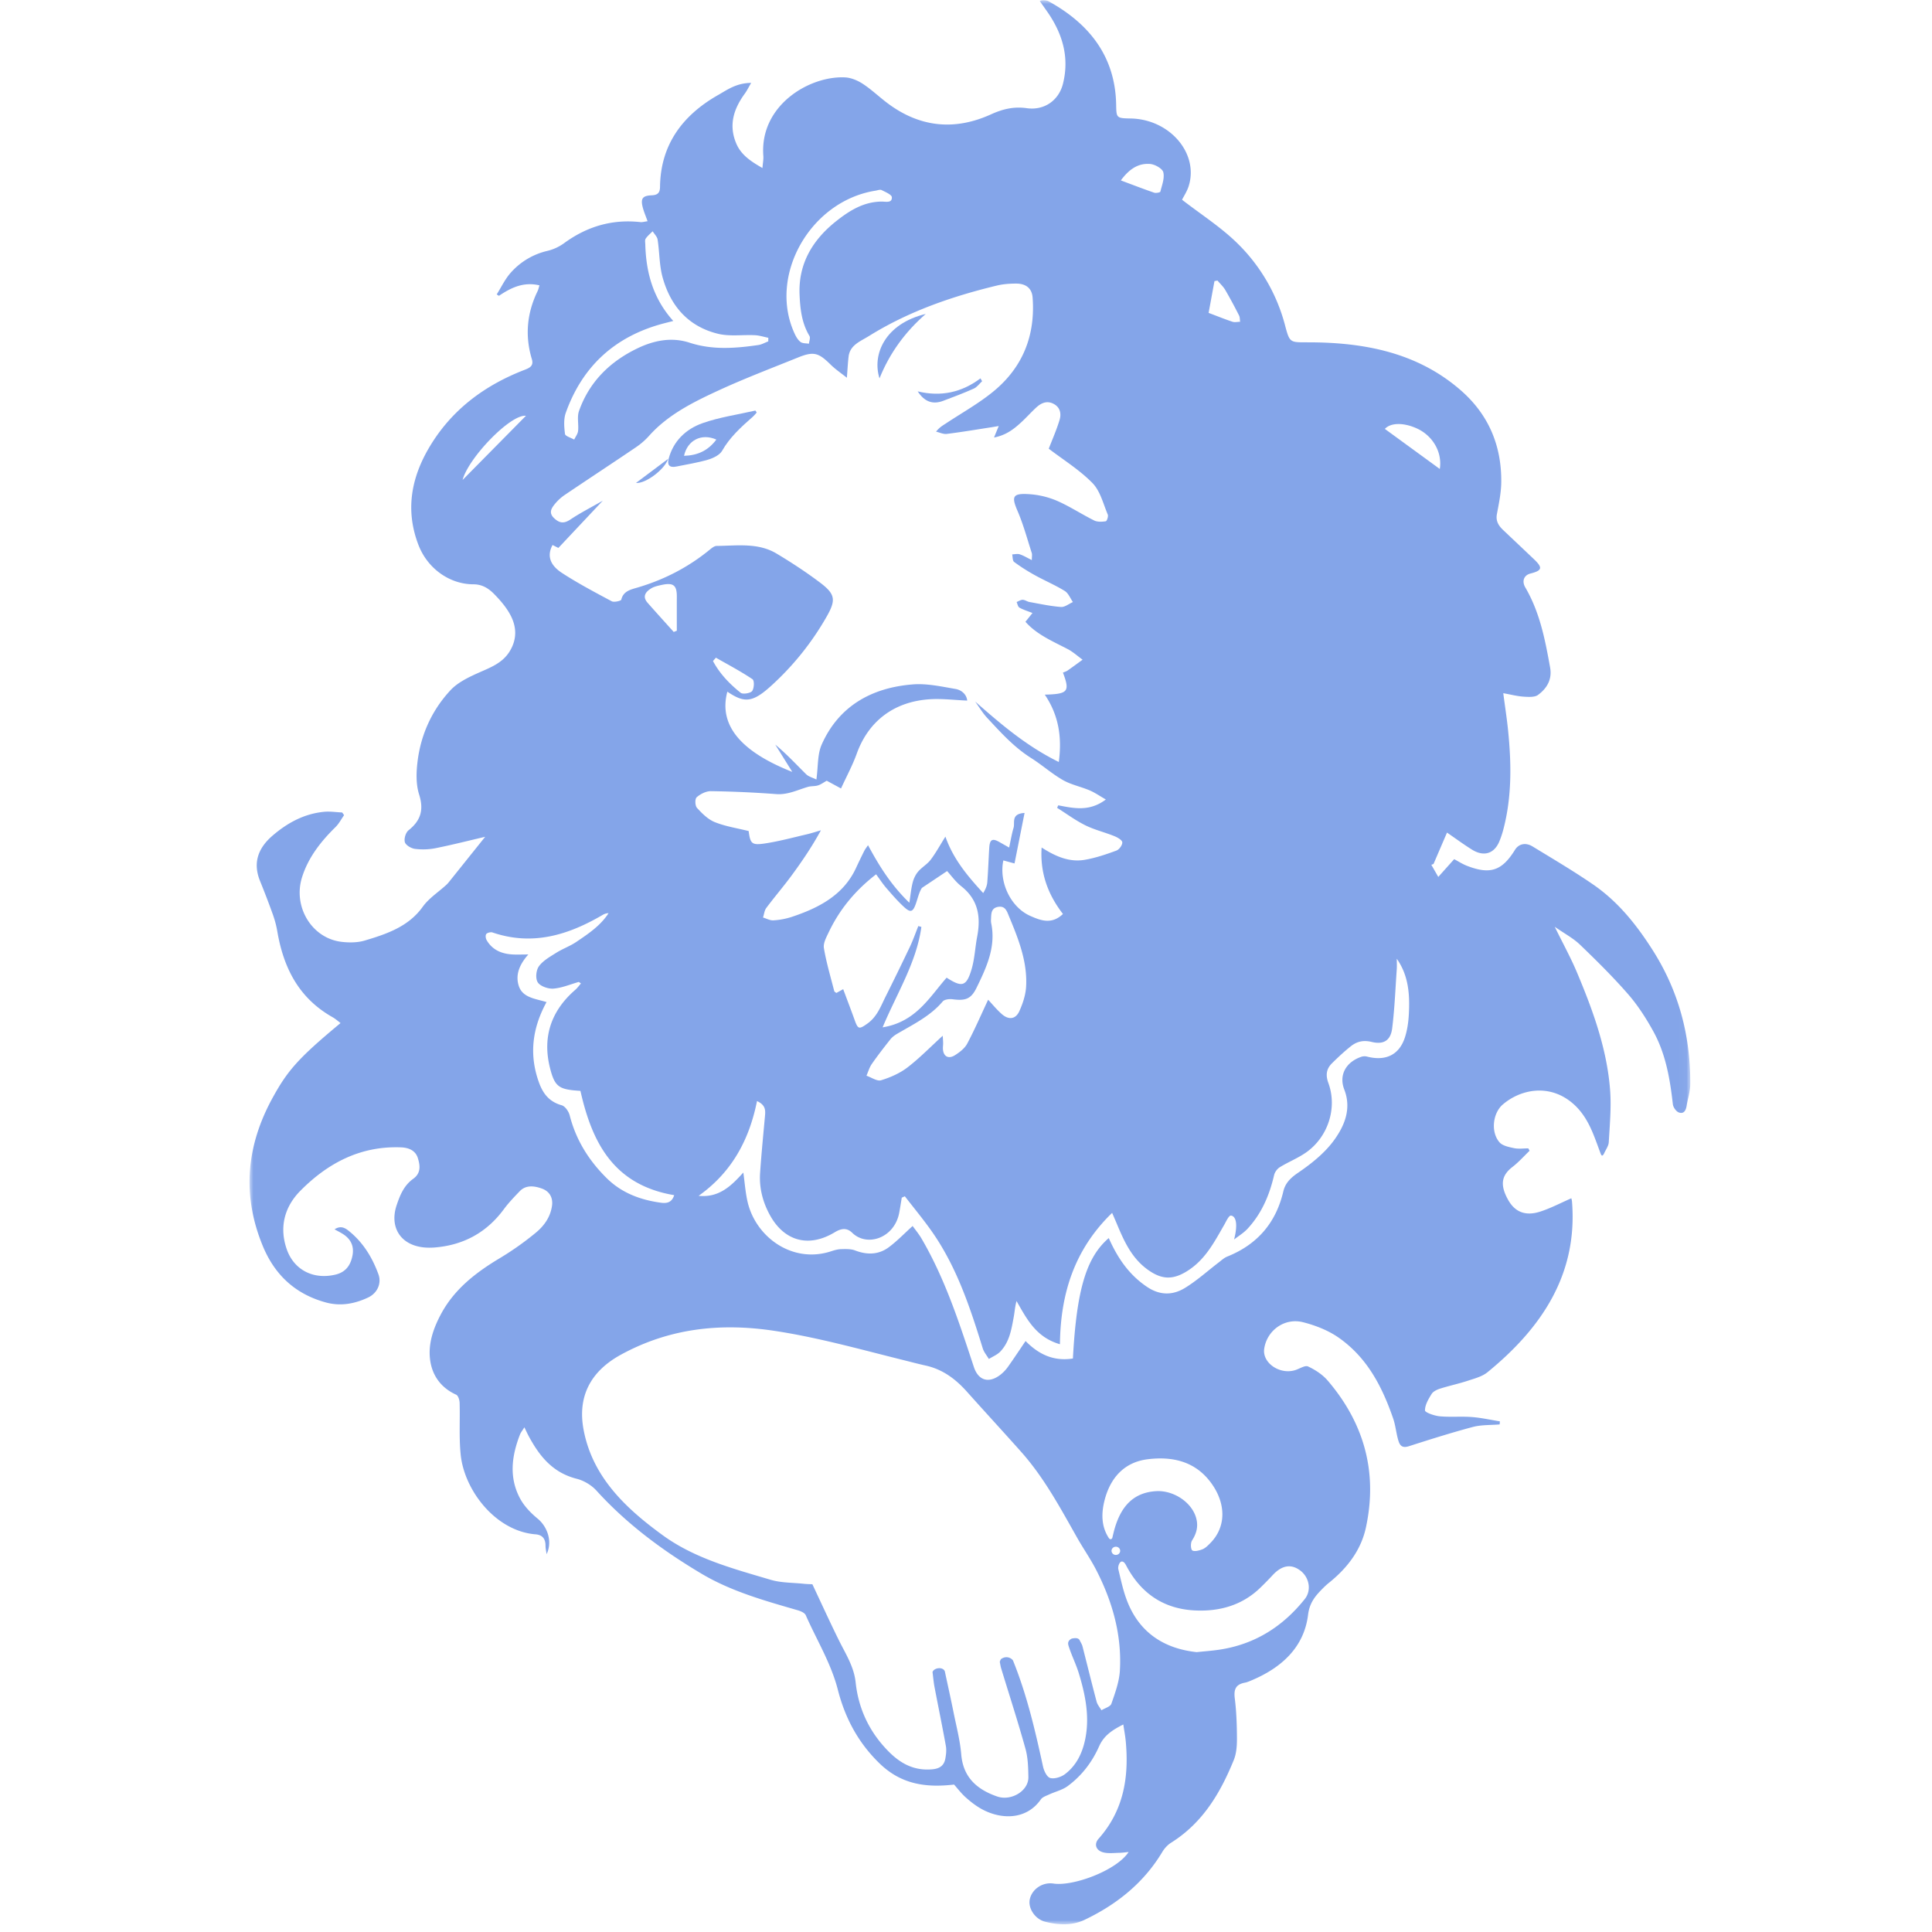 <svg xmlns="http://www.w3.org/2000/svg" xmlns:xlink="http://www.w3.org/1999/xlink" width="240" height="240"><defs><path id="a" d="M0 .031h178.969v239.013H0z"/></defs><g fill="none" fill-rule="evenodd" transform="translate(31)"><path fill="#84A5E9" d="M57.988 54.605c-1.84-.815-3.591.073-4.015 2.019 1.71-.05 2.998-.658 4.015-2.019M63 51.245c-.16.175-.303.366-.481.523-1.454 1.274-2.866 2.556-3.819 4.236-.289.51-1.08.9-1.73 1.093-1.287.38-2.635.589-3.96.86-.9.186-1.133-.255-.954-.947.558-2.15 2.072-3.688 4.22-4.446 2.097-.739 4.369-1.06 6.563-1.564l.161.246M84 39c-2.54 2.211-4.484 4.857-5.744 8-.945-2.95.671-6.79 5.744-8m7 8.358c-.342.312-.63.734-1.035.916-1.244.558-2.528 1.041-3.809 1.522-1.305.49-2.331.096-3.156-1.18 2.879.7 5.47.136 7.795-1.616l.205.358M48 59.995L52 57c-.42 1.3-2.791 3.102-4 2.995"/><mask id="b" fill="#fff"><use xlink:href="#a"/></mask><path fill="#84A5E9" d="M141.031 53.28c.733-.786 2.31-.796 3.92-.084 2.014.89 3.239 2.968 2.906 5.061l-6.826-4.978zm2.979 72.733c-.052.97-.192 1.964-.496 2.887-.71 2.15-2.393 2.944-4.68 2.356a1.33 1.33 0 00-.714.018c-1.93.654-2.826 2.276-2.13 4.07.93 2.395.027 4.531-1.312 6.354-1.15 1.564-2.794 2.876-4.446 4-.953.65-1.577 1.293-1.818 2.32-.895 3.805-3.143 6.548-6.97 8.082-.38.152-.7.456-1.03.708-1.398 1.068-2.71 2.261-4.207 3.18-1.49.914-3.086.957-4.682-.105-2.317-1.54-3.72-3.676-4.79-6.085-2.795 2.4-4 6.437-4.454 14.96-2.357.37-4.22-.478-5.881-2.171-.735 1.082-1.426 2.133-2.156 3.16a4.845 4.845 0 01-.936 1.004c-1.455 1.141-2.768.762-3.329-.934-1.804-5.453-3.559-10.926-6.504-15.959-.349-.596-.803-1.137-1.105-1.56-1.043.941-1.94 1.887-2.983 2.655-1.253.921-2.675.953-4.16.383-.516-.199-1.15-.177-1.728-.164-.421.01-.852.134-1.257.267-4.831 1.579-9.367-1.79-10.373-6.137-.273-1.177-.354-2.394-.53-3.646-1.444 1.585-2.96 3.157-5.557 2.894 4.15-2.937 6.3-6.99 7.256-11.77 1.153.522 1.045 1.25.98 1.978-.21 2.317-.441 4.634-.596 6.955-.122 1.83.314 3.572 1.203 5.203 1.777 3.261 4.824 4.124 8.073 2.158.873-.528 1.536-.546 2.165.066 1.855 1.806 5.238.656 5.839-2.469.12-.628.213-1.262.319-1.893l.38-.172c1.071 1.384 2.19 2.737 3.204 4.156 3.212 4.493 4.885 9.601 6.478 14.74.145.469.5.879.757 1.316.477-.3 1.043-.526 1.416-.916 1.154-1.207 1.39-2.773 1.674-4.302.118-.631.152-1.277.346-1.98 1.272 2.215 2.413 4.509 5.393 5.365.068-6.127 1.704-11.692 6.483-16.316.201.466.37.849.532 1.235.928 2.205 1.86 4.398 3.984 5.884 1.671 1.168 3.018 1.21 4.753.142 2.282-1.402 3.412-3.618 4.65-5.769.228-.396.577-1.19.847-1.156.554.057.914.915.384 2.97.555-.435 1.182-.811 1.654-1.317 1.783-1.916 2.743-4.211 3.318-6.683.085-.366.383-.781.713-.984 1.041-.641 2.21-1.105 3.21-1.795 2.766-1.908 3.958-5.545 2.82-8.654-.357-.975-.269-1.753.447-2.46.74-.73 1.503-1.445 2.319-2.096.743-.592 1.542-.814 2.61-.555 1.502.366 2.361-.198 2.547-1.688.303-2.425.397-4.873.568-7.312.03-.442.004-.888.004-1.333 1.498 2.129 1.625 4.51 1.498 6.915zm-16.91 69.65c1.146-1.233 2.303-1.424 3.447-.549 1.097.84 1.398 2.445.542 3.519-2.698 3.381-6.163 5.635-10.652 6.301-.891.132-1.793.196-2.786.3-4.035-.439-6.987-2.392-8.52-6.067-.565-1.352-.866-2.808-1.208-4.233-.066-.275.08-.83.37-.948.355-.073.549.39.69.65 1.776 3.258 4.515 5.217 8.42 5.417 3.075.158 5.875-.63 8.113-2.777a39.501 39.501 0 001.585-1.614zm-18.948-3.014c0 .281-.24.51-.537.51a.524.524 0 01-.537-.51c0-.282.24-.51.537-.51.296 0 .537.228.537.51zm9.434-4.099c-.562-1.97-2.849-3.452-4.999-3.312-2.845.185-4.353 1.946-5.14 4.717-.104.365-.185.735-.276 1.103-.132.232-.334.168-.448-.029-.962-1.488-.908-3.16-.485-4.754.698-2.636 2.373-4.638 5.341-5.003 3.067-.377 5.883.257 7.841 2.901 1.898 2.563 1.93 5.488-.065 7.51-.292.296-.606.625-.983.774-.379.15-1.009.328-1.279.13-.196-.222-.2-.937-.008-1.235.58-.896.788-1.795.5-2.802zm-9.468 18.96c-.08 1.396-.591 2.788-1.057 4.135-.124.36-.808.545-1.235.81-.205-.353-.498-.687-.6-1.066-.608-2.289-1.17-4.589-1.756-6.883-.05-.196-.172-.408-.25-.55-.125-.226-.156-.604-1.087-.402-.574.292-.461.685-.369.975.363 1.13.908 2.208 1.254 3.342.828 2.721 1.383 5.486.76 8.326-.358 1.634-1.083 3.132-2.478 4.19-.473.36-1.295.624-1.83.485-.411-.106-.781-.878-.897-1.409-.973-4.47-2.004-8.922-3.742-13.208-.28-.365-.88-.566-1.448-.182-.075.05-.194.323-.182.389.057.3.095.547.167.785 1.013 3.328 2.09 6.64 3.02 9.989.314 1.127.342 2.345.362 3.524.03 1.726-2.148 3.004-3.87 2.409-2.616-.904-4.24-2.455-4.472-5.24-.145-1.74-.601-3.458-.947-5.18-.337-1.68-.711-3.353-1.093-5.139-.268-.614-1.363-.42-1.527.101.09.682.137 1.272.248 1.852.466 2.445.971 4.884 1.412 7.333.091.509.026 1.062-.07 1.577-.152.81-.651 1.226-1.588 1.314-2.745.258-4.565-1.137-6.157-2.966-1.976-2.27-3.086-4.93-3.392-7.816-.207-1.962-1.23-3.527-2.067-5.214-1.112-2.242-2.145-4.52-3.31-6.99-.163-.009-.626-.011-1.084-.06-1.368-.142-2.796-.109-4.087-.491-4.672-1.385-9.435-2.645-13.408-5.531-4.66-3.386-8.707-7.248-9.826-13.032-.797-4.118.77-7.297 4.628-9.407 5.927-3.241 12.24-3.974 18.941-2.976 5.455.813 10.717 2.303 16.031 3.622.956.237 1.908.494 2.87.706 2.15.475 3.752 1.7 5.143 3.258 2.226 2.494 4.495 4.953 6.717 7.45 2.883 3.24 4.884 7.003 6.983 10.707.751 1.326 1.634 2.589 2.331 3.939 2.036 3.944 3.214 8.108 2.962 12.524zM39.77 138.556c-.122-.482-.563-1.134-.998-1.257-1.603-.451-2.352-1.51-2.845-2.901-1.21-3.41-.808-6.674.966-9.915-1.345-.423-2.967-.521-3.448-2.01-.44-1.359.067-2.643 1.186-3.905-.844 0-1.432.03-2.016-.006-1.373-.085-2.5-.608-3.173-1.796-.117-.206-.158-.592-.032-.743.136-.162.554-.263.773-.188 5.008 1.706 9.45.297 13.706-2.195.2-.117.43-.192.71-.203-1 1.554-2.528 2.57-4.034 3.587-.765.516-1.676.836-2.46 1.331-.78.492-1.657.98-2.162 1.683-.357.498-.448 1.514-.137 1.997.305.475 1.29.825 1.937.774 1.07-.084 2.107-.534 3.158-.83l.268.19c-.236.266-.443.562-.71.794-3.04 2.635-4.076 5.9-3.15 9.648.606 2.45 1.135 2.733 3.794 2.901 1.417 6.273 4.013 11.67 11.646 12.955-.27.86-.837 1.047-1.622.942-2.585-.347-4.898-1.222-6.745-3.04-2.257-2.222-3.841-4.79-4.612-7.813zM26.466 59.621c.713-2.727 5.939-8.178 7.868-7.97l-7.868 7.97zm26.61 18.73l-.384.152c-1.08-1.204-2.17-2.402-3.239-3.615-.69-.782-.27-1.37.463-1.81.352-.21.793-.307 1.207-.4 1.512-.342 1.96 0 1.954 1.442-.006 1.41-.001 2.82-.001 4.23zm4.493 3.764l.363-.414c1.526.873 3.09 1.694 4.54 2.67.256.171.218 1.11-.037 1.47-.195.273-1.16.43-1.418.225-1.397-1.111-2.62-2.395-3.448-3.95zm25.509 32.922c-.344.857-.646 1.732-1.041 2.567a348.088 348.088 0 01-3.028 6.204c-.601 1.205-1.048 2.488-2.264 3.35-1.01.718-1.16.718-1.568-.42-.455-1.268-.937-2.527-1.433-3.86l-.848.472c-.095-.081-.241-.145-.265-.237-.453-1.774-.981-3.537-1.283-5.334-.103-.61.299-1.34.594-1.962 1.33-2.795 3.248-5.167 5.891-7.206.447.605.82 1.181 1.268 1.699.709.818 1.419 1.644 2.22 2.376.777.71 1.078.614 1.433-.375.262-.727.415-1.489.772-2.015l3.126-2.09c.493.537 1.037 1.314 1.76 1.886 2.148 1.697 2.436 3.857 1.974 6.272-.261 1.363-.31 2.777-.71 4.098-.632 2.09-1.18 2.218-3.083.986-2.153 2.457-3.826 5.5-7.952 6.173 1.773-4.237 4.214-8.061 4.815-12.474l-.378-.11zm3.032 13.625c-1.549 1.412-2.879 2.788-4.393 3.947-.939.718-2.114 1.235-3.27 1.587-.49.149-1.201-.359-1.812-.567.217-.49.362-1.025.665-1.46.729-1.049 1.515-2.06 2.312-3.064.219-.275.53-.506.844-.689 2.01-1.176 4.128-2.203 5.653-4.013.209-.247.818-.325 1.21-.273 1.618.213 2.306-.024 2.992-1.425 1.234-2.522 2.42-5.073 1.827-7.981a1.854 1.854 0 01-.033-.489c.043-.645-.042-1.407.86-1.576.919-.173 1.12.551 1.375 1.163 1.175 2.817 2.306 5.66 2.126 8.75-.06 1.03-.408 2.084-.84 3.04-.458 1.013-1.32 1.117-2.182.358-.653-.576-1.202-1.258-1.693-1.78-.879 1.873-1.667 3.702-2.603 5.46-.309.58-.938 1.066-1.53 1.438-.801.503-1.42.145-1.482-.755-.016-.244.025-.49.024-.735-.002-.237-.024-.474-.05-.936zM39.868 64.528c-.803.539-1.356.475-2.022-.147-.742-.691-.33-1.274.125-1.825a5.79 5.79 0 011.214-1.094c2.946-1.987 5.92-3.939 8.86-5.933a8.803 8.803 0 001.602-1.408c2.323-2.595 5.423-4.145 8.55-5.59 3.243-1.499 6.602-2.774 9.924-4.117 1.951-.79 2.558-.607 4.05.868.609.6 1.339 1.09 2.031 1.644.08-1.001.116-1.822.214-2.637.173-1.436 1.484-1.894 2.535-2.55 4.874-3.037 10.266-4.909 15.876-6.264.776-.188 1.604-.248 2.408-.247 1.23.002 1.953.606 2.038 1.723.35 4.595-1.132 8.58-4.809 11.626-1.831 1.518-3.97 2.704-5.974 4.033-.383.253-.791.47-1.208 1.012.444.1.905.332 1.327.28 1.828-.226 3.645-.534 5.466-.814.285-.044.569-.095.992-.166-.2.485-.348.844-.586 1.426 1.488-.282 2.45-1.036 3.355-1.865.649-.596 1.234-1.254 1.88-1.852.587-.543 1.283-.889 2.102-.496.881.422 1.042 1.238.811 2.01-.38 1.273-.93 2.501-1.349 3.594 1.788 1.368 3.82 2.625 5.423 4.26.984 1.003 1.337 2.575 1.907 3.917.096.227-.11.818-.244.838-.469.07-1.042.1-1.44-.098-1.562-.775-3.023-1.746-4.618-2.443a10.518 10.518 0 00-3.438-.824c-2.092-.14-2.244.28-1.466 2.088.726 1.685 1.199 3.468 1.764 5.214.067.208.009.452.009.885-.612-.301-1.037-.568-1.505-.718-.278-.09-.622 0-.936.01.075.322.034.784.245.94.81.604 1.676 1.148 2.567 1.641 1.224.678 2.53 1.23 3.716 1.96.46.284.686.91 1.018 1.38-.496.217-1.01.647-1.483.611-1.312-.099-2.61-.383-3.908-.616-.291-.053-.563-.267-.847-.273-.25-.006-.505.176-.757.274.112.239.156.584.35.694.468.268 1.005.426 1.623.671l-.876 1.089c1.395 1.584 3.361 2.41 5.23 3.382.677.352 1.25.881 1.87 1.33-.623.451-1.24.91-1.872 1.349-.167.116-.381.171-.57.253.89 2.355.647 2.665-2.255 2.738 1.701 2.513 2.16 5.22 1.742 8.366-4.025-1.977-7.2-4.708-10.394-7.51.498.684.93 1.424 1.506 2.042 1.673 1.794 3.309 3.624 5.449 4.976 1.355.855 2.556 1.938 3.944 2.734 1.01.579 2.228.82 3.32 1.282.644.272 1.223.68 2.019 1.135-2.055 1.549-3.992 1.085-5.915.725l-.14.31c1.164.733 2.275 1.559 3.506 2.17 1.133.562 2.407.864 3.591 1.341.398.16.974.487.998.773.028.335-.379.9-.734 1.03-1.271.467-2.577.911-3.913 1.142-1.92.331-3.62-.405-5.372-1.526-.21 3.19.8 5.862 2.65 8.256-1.42 1.363-2.81.79-4.05.245-2.448-1.074-3.923-4.204-3.354-6.897l1.387.376 1.247-6.275c-1.726.108-1.169 1.197-1.366 1.85-.224.741-.343 1.51-.548 2.45-.467-.264-.848-.481-1.232-.696-.86-.482-1.176-.305-1.24.724-.088 1.426-.133 2.855-.244 4.28-.035.447-.221.883-.508 1.346-1.915-2.095-3.701-4.18-4.693-7.01-.699 1.11-1.201 2.042-1.84 2.88-.423.553-1.096.93-1.552 1.467-.321.377-.549.868-.672 1.343-.19.726-.253 1.482-.416 2.52-2.292-2.217-3.746-4.575-5.134-7.149-.19.288-.359.493-.474.722-.35.7-.69 1.405-1.018 2.114-1.55 3.35-4.589 4.95-8.003 6.08a9.12 9.12 0 01-2.259.422c-.42.027-.859-.225-1.29-.351.132-.401.167-.866.41-1.193 1.02-1.366 2.14-2.666 3.149-4.038 1.301-1.768 2.532-3.582 3.633-5.604-.59.17-1.171.364-1.768.503-1.667.388-3.327.837-5.018 1.105-1.806.287-1.98.094-2.19-1.515-1.42-.357-2.88-.576-4.199-1.106-.856-.344-1.587-1.078-2.215-1.768-.25-.274-.278-1.11-.04-1.323.45-.405 1.168-.766 1.768-.758 2.702.04 5.406.16 8.099.364 1.458.11 2.655-.52 3.952-.896.4-.116.855-.06 1.25-.185.372-.117.698-.367 1.085-.58l1.774.962c.682-1.492 1.43-2.868 1.951-4.317 1.446-4.028 4.615-6.486 9.105-6.767 1.503-.094 3.026.101 4.619.168-.068-.737-.67-1.31-1.444-1.443-1.756-.302-3.573-.708-5.32-.568-5.22.415-9.226 2.774-11.31 7.468-.542 1.221-.432 2.703-.66 4.347-.446-.223-.963-.35-1.277-.66-1.243-1.226-2.422-2.51-3.832-3.677l2.114 3.39c-6.087-2.397-9.232-5.615-8.065-9.967 2.1 1.428 3.12 1.384 5.435-.721a34.873 34.873 0 006.927-8.65c1.167-2.063 1.02-2.771-.88-4.202-1.714-1.29-3.525-2.476-5.376-3.584-2.294-1.374-4.91-.969-7.436-.946-.294.002-.618.27-.872.477-2.641 2.162-5.627 3.711-8.962 4.694-.814.24-1.77.433-2.013 1.505-.035.152-.896.353-1.18.202-2.097-1.118-4.208-2.233-6.19-3.523-1.56-1.016-1.854-2.208-1.17-3.47l.724.365 5.518-5.87c-1.472.844-2.796 1.516-4.013 2.331zm-.578-13.265c2.05-5.734 6.093-9.54 12.326-11.131l1.021-.26c-2.518-2.807-3.382-6.032-3.476-9.502-.006-.245-.072-.544.047-.723.228-.342.57-.616.866-.918.214.345.561.67.618 1.037.242 1.568.202 3.196.625 4.711.961 3.443 3.098 6.06 6.868 6.984 1.451.356 3.062.104 4.598.18.557.028 1.107.208 1.66.319l-.006.447c-.41.155-.807.39-1.233.453-2.865.416-5.698.638-8.55-.292-2.168-.708-4.34-.306-6.38.662-3.544 1.68-6.082 4.244-7.347 7.823-.265.753-.026 1.657-.115 2.481-.04.37-.316.715-.484 1.072-.4-.23-1.108-.425-1.142-.698-.111-.87-.186-1.837.104-2.645zm38.466-27.577c.254-.04.568-.17.753-.077.48.242 1.264.569 1.28.89.036.754-.73.539-1.275.543-2.256.017-4.03 1.155-5.645 2.435-2.946 2.336-4.687 5.29-4.546 9.06.073 1.802.257 3.575 1.231 5.197.14.234-.034.64-.063.965-.351-.062-.782-.026-1.033-.21-.32-.235-.55-.625-.721-.99-3.374-7.187 1.883-16.523 10.02-17.813zm34.118-3.318c.6.048 1.528.577 1.636 1.031.177.744-.167 1.611-.367 2.41-.025.1-.549.202-.773.125-1.326-.455-2.632-.962-4.136-1.523.992-1.34 2.105-2.165 3.64-2.043zm7.991 14.555l.374-.073c.328.39.718.745.97 1.174a60.9 60.9 0 011.708 3.16c.117.23.094.523.136.787-.316.005-.662.093-.942 0-.934-.307-1.844-.678-2.973-1.104l.727-3.944zm54.39 83.033c-1.998-3.122-4.258-5.956-7.367-8.092-2.427-1.668-4.981-3.172-7.503-4.712-.876-.534-1.73-.325-2.189.418-1.605 2.597-3.069 3.1-5.94 1.994-.584-.225-1.114-.573-1.613-.835-.61.68-1.22 1.363-1.974 2.206l-.87-1.516c.11.011.16-.085.27-.074l1.683-3.918c1.072.735 2.054 1.463 3.092 2.11 1.48.924 2.78.517 3.417-1.03.203-.494.37-1.005.503-1.519 1.05-4.024.991-8.1.583-12.185-.148-1.486-.38-2.965-.606-4.692.963.173 1.737.379 2.523.431.602.04 1.385.09 1.797-.217 1.119-.83 1.765-1.93 1.499-3.41-.617-3.43-1.269-6.84-3.079-9.938-.467-.799-.162-1.526.639-1.731 1.462-.374 1.55-.715.44-1.773-1.276-1.217-2.56-2.426-3.84-3.638-.572-.543-.927-1.125-.77-1.965.244-1.311.528-2.64.542-3.964.049-4.458-1.51-8.341-5.006-11.4-5.339-4.672-11.909-5.97-18.885-5.981-2.377-.004-2.375.114-2.974-2.136a22.063 22.063 0 00-5.924-10.175c-2.038-2-4.526-3.589-6.864-5.4.23-.466.628-1.06.829-1.71 1.267-4.086-2.394-8.31-7.235-8.386-1.75-.027-1.752-.081-1.78-1.708-.103-5.866-3.2-9.996-8.413-12.86-.215-.12-.87-.19-1.073-.014l.854 1.213c1.957 2.763 2.855 5.747 2.023 9.06-.517 2.057-2.311 3.338-4.494 3.03-1.631-.23-3 .111-4.454.77-4.598 2.086-8.944 1.576-12.931-1.456-1.007-.766-1.926-1.646-2.984-2.338-.631-.413-1.441-.76-2.19-.799-4.42-.23-10.65 3.463-10.167 9.757.032.416-.058.84-.11 1.5-1.507-.86-2.653-1.654-3.242-3.02-.984-2.287-.347-4.313 1.057-6.233.253-.347.44-.737.783-1.323-1.844.018-2.95.848-4.106 1.506-4.535 2.581-7.153 6.284-7.216 11.41-.009.746-.294 1.019-1.049 1.05-1.114.047-1.374.396-1.108 1.457.143.57.383 1.12.61 1.761-.4.054-.647.137-.882.11-3.575-.396-6.71.573-9.533 2.65a5.837 5.837 0 01-2.05.929 8.692 8.692 0 00-4.522 2.695c-.716.796-1.177 1.798-1.752 2.707l.276.176c1.491-1.003 3.042-1.772 5.035-1.3-.102.323-.139.523-.226.702-1.338 2.74-1.595 5.567-.719 8.468.256.846-.291 1.09-.918 1.331-4.848 1.874-8.786 4.787-11.501 9.089-2.515 3.984-3.39 8.178-1.67 12.657 1.124 2.924 3.863 4.888 6.834 4.89 1.111 0 1.904.535 2.562 1.202.788.8 1.547 1.687 2.052 2.66.747 1.441.81 2.94-.101 4.442-.893 1.474-2.372 2.016-3.867 2.68-1.256.56-2.605 1.21-3.497 2.169-2.328 2.503-3.683 5.528-4.094 8.848-.168 1.353-.211 2.832.194 4.11.592 1.868.237 3.209-1.307 4.44-.363.289-.586 1.044-.463 1.48.104.37.775.773 1.242.833a8.016 8.016 0 002.567-.083c2.123-.427 4.22-.962 6.166-1.416-1.445 1.804-2.976 3.717-4.509 5.628-.102.128-.216.25-.338.362-.98.893-2.161 1.656-2.907 2.7-1.765 2.468-4.46 3.381-7.213 4.2-.912.27-1.98.274-2.942.15-3.652-.473-5.975-4.36-4.846-7.99.764-2.457 2.314-4.44 4.162-6.255.432-.424.714-.984 1.066-1.482l-.236-.334c-.754-.033-1.518-.157-2.26-.083-2.495.248-4.557 1.387-6.385 2.957-1.807 1.553-2.47 3.385-1.563 5.626a105.9 105.9 0 011.585 4.137c.245.684.439 1.394.56 2.107.762 4.457 2.598 8.278 6.882 10.694.344.194.64.467.98.72-5.246 4.356-6.582 5.892-8.457 9.318-3.258 5.952-3.798 12.049-1.219 18.338 1.443 3.519 3.949 5.986 7.842 7.05 1.834.502 3.59.173 5.251-.608 1.156-.542 1.7-1.76 1.289-2.887-.742-2.03-1.84-3.874-3.576-5.304-.482-.397-1.042-.824-1.875-.283.4.222.697.372.978.544 1.056.648 1.473 1.56 1.246 2.724-.229 1.168-.808 2.048-2.115 2.359-2.75.653-5.137-.59-6.034-3.113-.981-2.762-.29-5.315 1.676-7.3 3.336-3.368 7.382-5.596 12.51-5.396 1 .04 1.806.413 2.09 1.342.275.904.409 1.852-.576 2.56-1.152.828-1.637 2.011-2.066 3.294-1.003 2.994.791 5.552 4.715 5.242 3.637-.288 6.5-1.898 8.603-4.75.587-.795 1.285-1.523 1.978-2.242.8-.832 1.881-.64 2.76-.324.904.326 1.403 1.097 1.244 2.163-.205 1.387-.98 2.472-2.02 3.325a36.72 36.72 0 01-4.432 3.137c-3 1.79-5.659 3.857-7.309 6.915-1 1.855-1.675 3.83-1.355 5.889.282 1.818 1.327 3.318 3.207 4.17.261.119.425.66.436 1.012.065 2.157-.089 4.331.135 6.471.46 4.402 4.326 9.468 9.292 9.866.909.073 1.242.604 1.243 1.42 0 .348.089.696.137 1.044.758-1.585.091-3.42-1.118-4.414-.85-.698-1.665-1.547-2.172-2.487-1.406-2.607-1.053-5.296-.024-7.947.107-.274.308-.514.551-.91.244.499.391.827.563 1.144 1.314 2.423 2.932 4.488 5.938 5.25.9.227 1.845.798 2.453 1.47 3.75 4.135 8.21 7.444 13.05 10.322 3.687 2.193 7.823 3.346 11.94 4.537.375.108.88.322 1.007.612 1.353 3.076 3.146 5.97 3.988 9.261.882 3.45 2.472 6.526 5.18 9.155 2.66 2.581 5.706 3.043 9.258 2.629.43.482.885 1.086 1.442 1.586.59.53 1.234 1.034 1.931 1.425 2.415 1.353 5.595 1.434 7.411-1.172.204-.293.667-.441 1.034-.611.756-.35 1.627-.55 2.277-1.024 1.772-1.295 3.065-3.017 3.92-4.947.6-1.356 1.65-2.036 3.01-2.722.113.764.237 1.4.298 2.04.42 4.437-.217 8.61-3.373 12.159-.61.686-.311 1.507.687 1.714.614.126 1.279.042 1.92.03.346-.007.69-.059 1.128-.099-1.494 2.292-6.886 4.29-9.339 3.918-1.39-.211-2.703.737-2.946 1.993-.21 1.085.657 2.42 1.895 2.741 1.656.43 3.36.516 4.93-.234 4.046-1.93 7.37-4.63 9.637-8.415.265-.444.655-.88 1.1-1.159 3.964-2.49 6.129-6.213 7.782-10.26.333-.815.4-1.768.398-2.656-.005-1.673-.062-3.355-.269-5.014-.134-1.075.082-1.734 1.265-1.952.25-.046.491-.15.728-.249 3.833-1.591 6.618-4.155 7.112-8.192.196-1.602 1.018-2.464 2-3.44a8.76 8.76 0 01.663-.582c2.251-1.826 3.92-4.032 4.521-6.81 1.466-6.783-.16-12.89-4.749-18.255-.632-.738-1.54-1.335-2.447-1.754-.374-.173-1.074.308-1.633.472-1.92.562-4.053-.929-3.807-2.656.324-2.27 2.503-3.893 4.819-3.31 1.546.39 3.133 1.013 4.413 1.905 3.58 2.493 5.434 6.138 6.782 10.034.294.848.372 1.76.613 2.628.168.608.398 1.142 1.331.842 2.637-.844 5.28-1.683 7.957-2.395 1.06-.281 2.22-.221 3.336-.317l.026-.382c-1.159-.185-2.312-.447-3.48-.535-1.328-.101-2.677.032-4-.093-.66-.063-1.82-.472-1.822-.73-.004-.686.431-1.413.826-2.048.194-.31.659-.534 1.05-.657 1.14-.361 2.32-.61 3.454-.984.841-.276 1.78-.52 2.428-1.05 6.817-5.563 11.213-12.237 10.507-21.172-.017-.214-.084-.424-.087-.44-1.331.58-2.57 1.242-3.892 1.663-1.792.572-3.09.05-3.93-1.418-1.178-2.062-.719-3.19.527-4.153.766-.591 1.41-1.325 2.109-1.995l-.159-.298c-.584 0-1.19.09-1.748-.024-.639-.133-1.433-.289-1.814-.713-1.122-1.252-.875-3.635.407-4.725 2.156-1.835 5.49-2.51 8.254-.464 1.449 1.072 2.295 2.513 2.945 4.086.335.81.622 1.638.93 2.458.129.353.243.365.424.046.209-.48.573-.952.6-1.44.12-2.16.327-4.337.162-6.485-.39-5.1-2.136-9.895-4.118-14.605-.77-1.83-1.74-3.585-2.757-5.66 1.212.845 2.293 1.413 3.125 2.213 2.068 1.988 4.115 4.01 5.988 6.16 1.214 1.395 2.229 2.98 3.117 4.588 1.563 2.827 2.087 5.94 2.442 9.083.042.376.407.903.752 1.023.635.222.872-.286.96-.833.141-.886.442-1.766.449-2.65.042-5.987-1.396-11.572-4.714-16.757z" mask="url(#b)"/></g></svg>